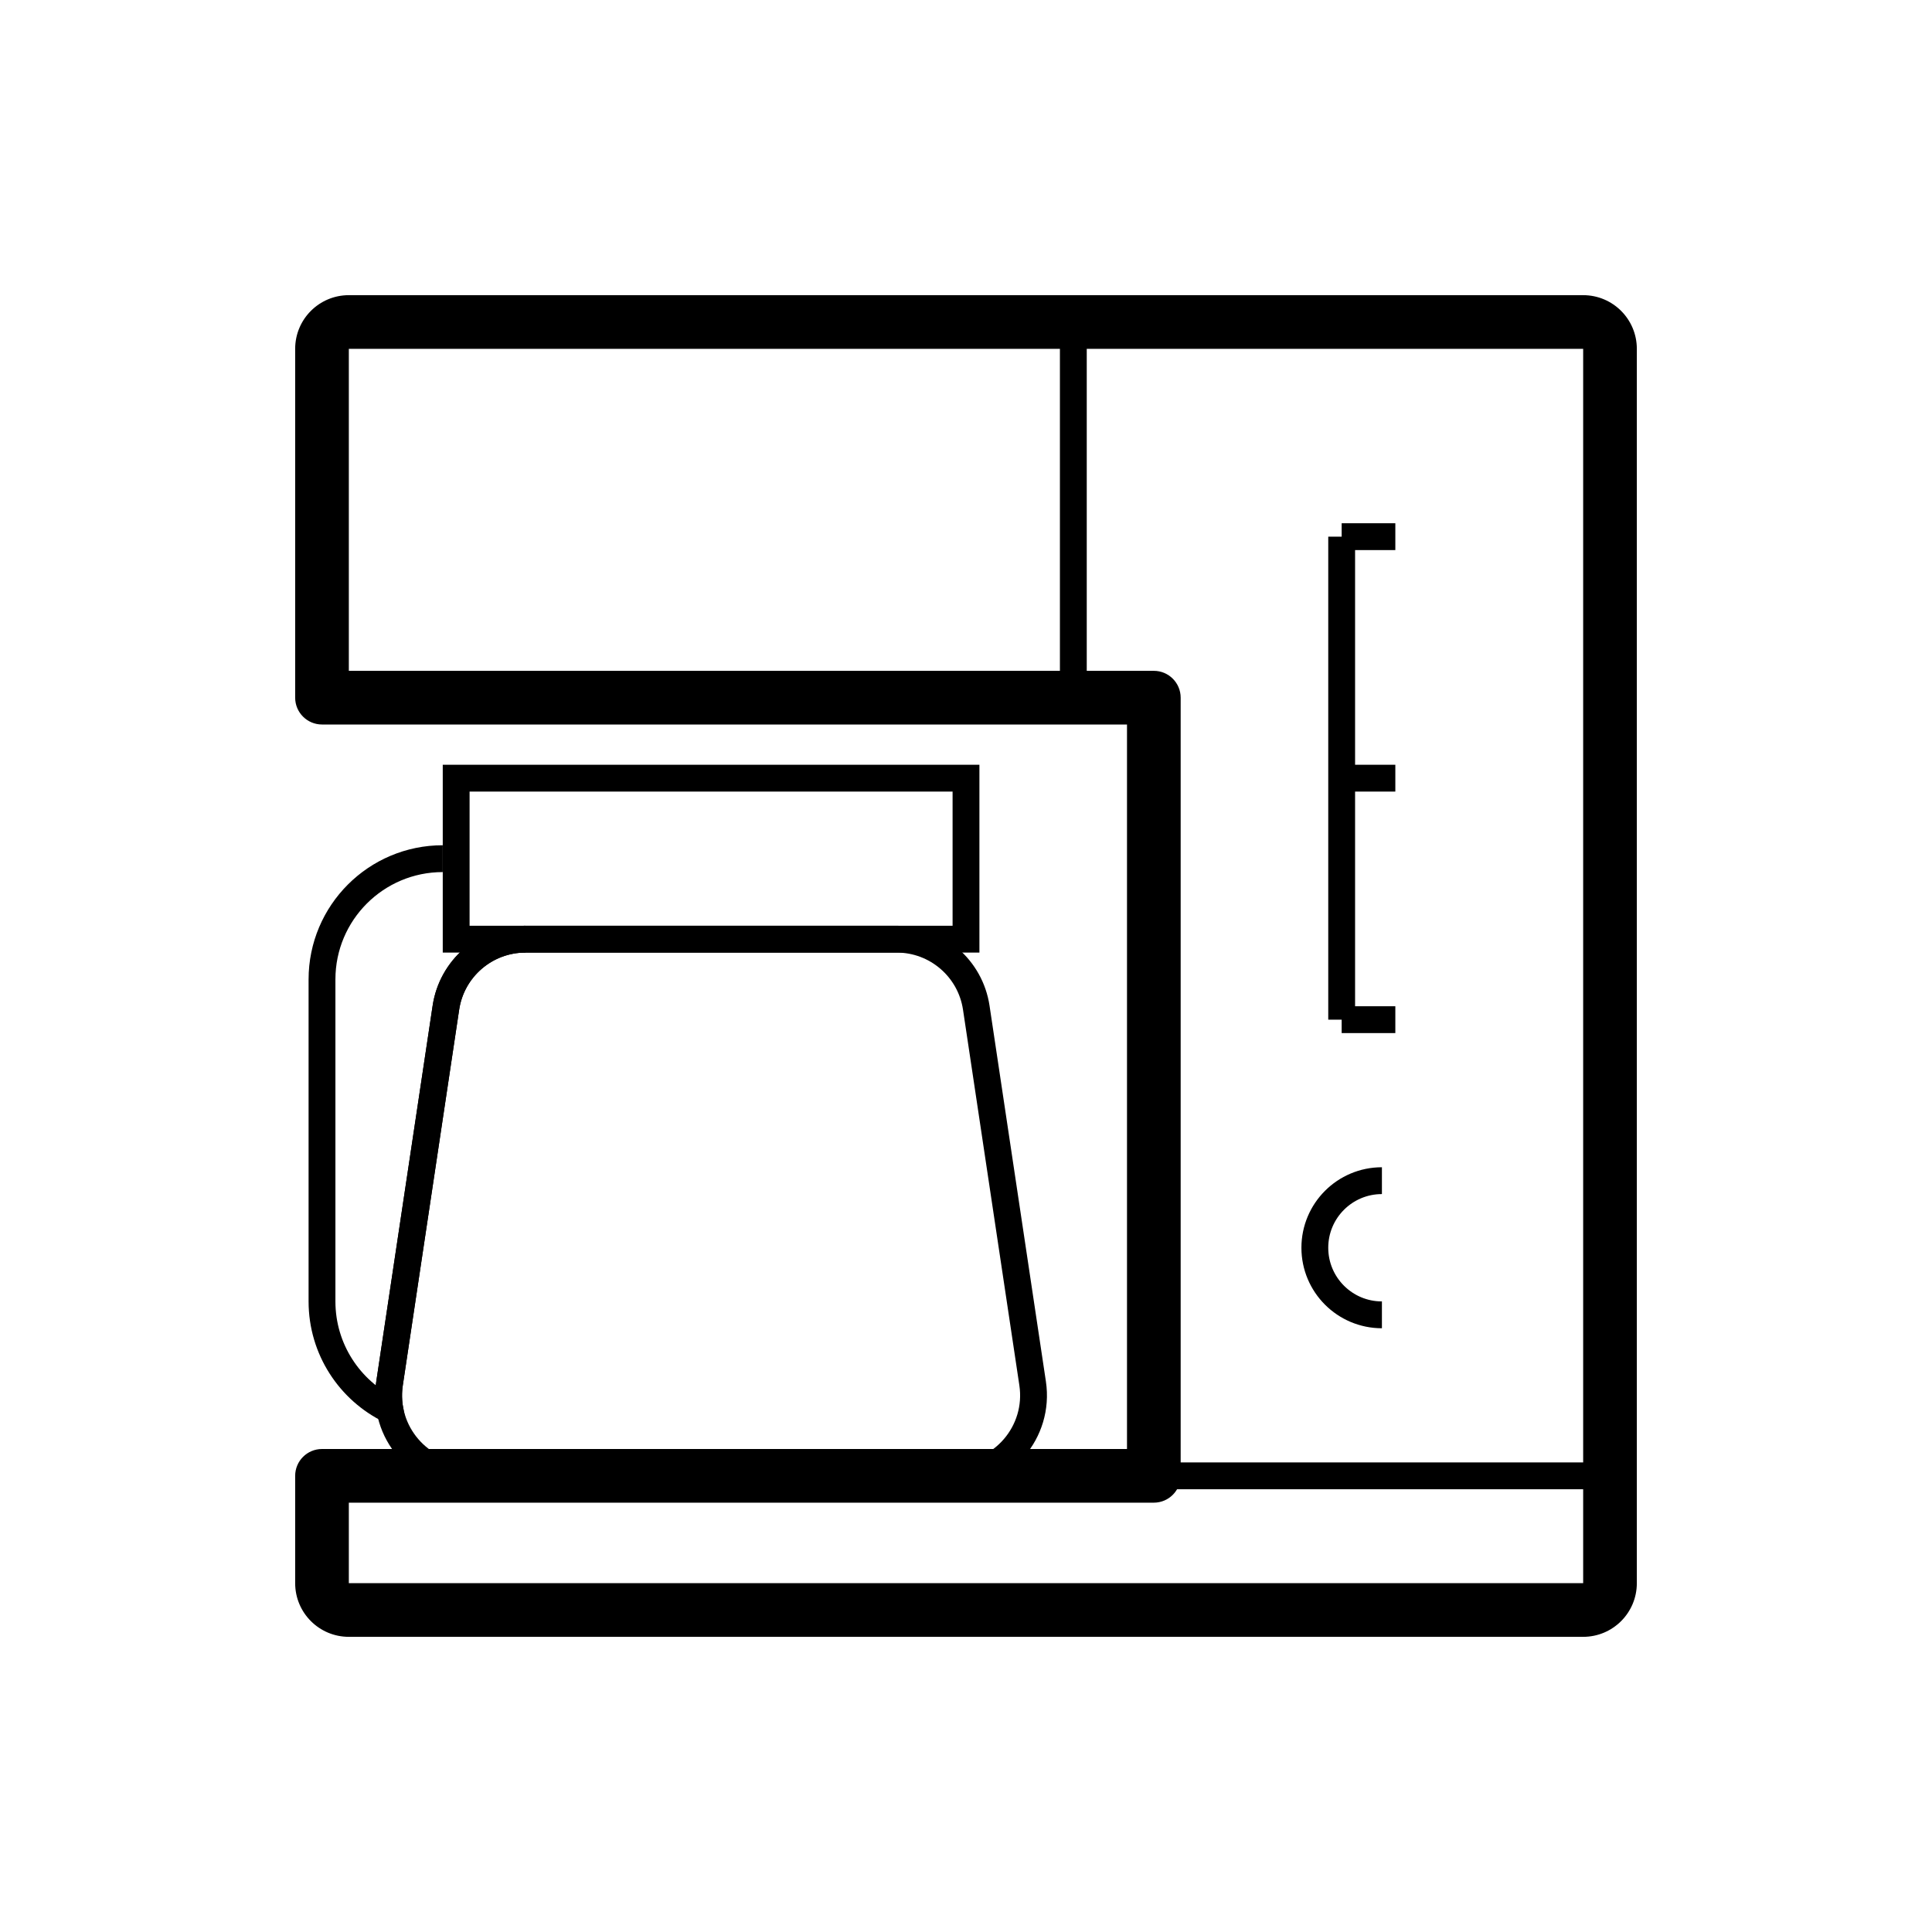 <svg id="emoji" viewBox="0 0 72 72" xmlns="http://www.w3.org/2000/svg" width="64" height="64">
  <g id="line">
    <path fill="none" stroke="#000" strokeLinecap="round" strokeWidth="2" d="M19.584 35C18.099 35 16.837 36.086 16.617 37.555L14.517 51.555C14.466 51.896 14.474 52.23 14.533 52.548C13.033 51.818 12 50.28 12 48.5V36.5C12 34.015 14.015 32 16.5 32"/>
    <path fill="#000" d="M12 26H11C11 26.552 11.448 27 12 27V26ZM43 26H44C44 25.448 43.552 25 43 25V26ZM43 55V56C43.552 56 44 55.552 44 55H43ZM12 55V54C11.448 54 11 54.448 11 55H12ZM13 13V13V11C11.895 11 11 11.895 11 13H13ZM13 26V13H11V26H13ZM12 27H43V25H12V27ZM42 26V55H44V26H42ZM43 54H12V56H43V54ZM13 59V55H11V59H13ZM13 59H13H11C11 60.105 11.895 61 13 61V59ZM59 59H13V61H59V59ZM59 59V61C60.105 61 61 60.105 61 59H59ZM59 13V59H61V13H59ZM59 13H61C61 11.895 60.105 11 59 11V13ZM13 13H59V11H13V13Z"/>
    <path fill="none" stroke="#000" strokeWidth="2" d="M12 26L42.5 26"/>
    <path fill="none" stroke="#000" strokeWidth="2" d="M40 26V12.5"/>
    <line x1="12" x2="60" y1="55" y2="55" stroke="#000" strokeWidth="2"/>
    <path fill="none" stroke="#000" strokeLinecap="round" strokeWidth="2" d="M51.5 49C50.119 49 49 47.881 49 46.5C49 45.119 50.119 44 51.5 44"/>
    <path fill="none" stroke="#000" strokeWidth="2" d="M16.617 37.555C16.837 36.086 18.099 35 19.584 35H33.416C34.901 35 36.163 36.086 36.383 37.555L38.483 51.555C38.755 53.369 37.35 55 35.516 55H17.484C15.649 55 14.245 53.369 14.517 51.555L16.617 37.555Z"/>
    <rect x="17" y="29" width="19" height="6" fill="none" stroke="#000" strokeLinejoin="round" strokeWidth="2"/>
    <line x1="50" x2="50" y1="20" y2="38" stroke="#000" strokeLinecap="round" strokeWidth="2"/>
    <path fill="none" stroke="#000" strokeLinecap="round" strokeWidth="2" d="M50 20H52"/>
    <path fill="none" stroke="#000" strokeLinecap="round" strokeWidth="2" d="M50 38H52"/>
    <path fill="none" stroke="#000" strokeLinecap="round" strokeWidth="2" d="M50 29L52 29"/>
  </g>
</svg>
